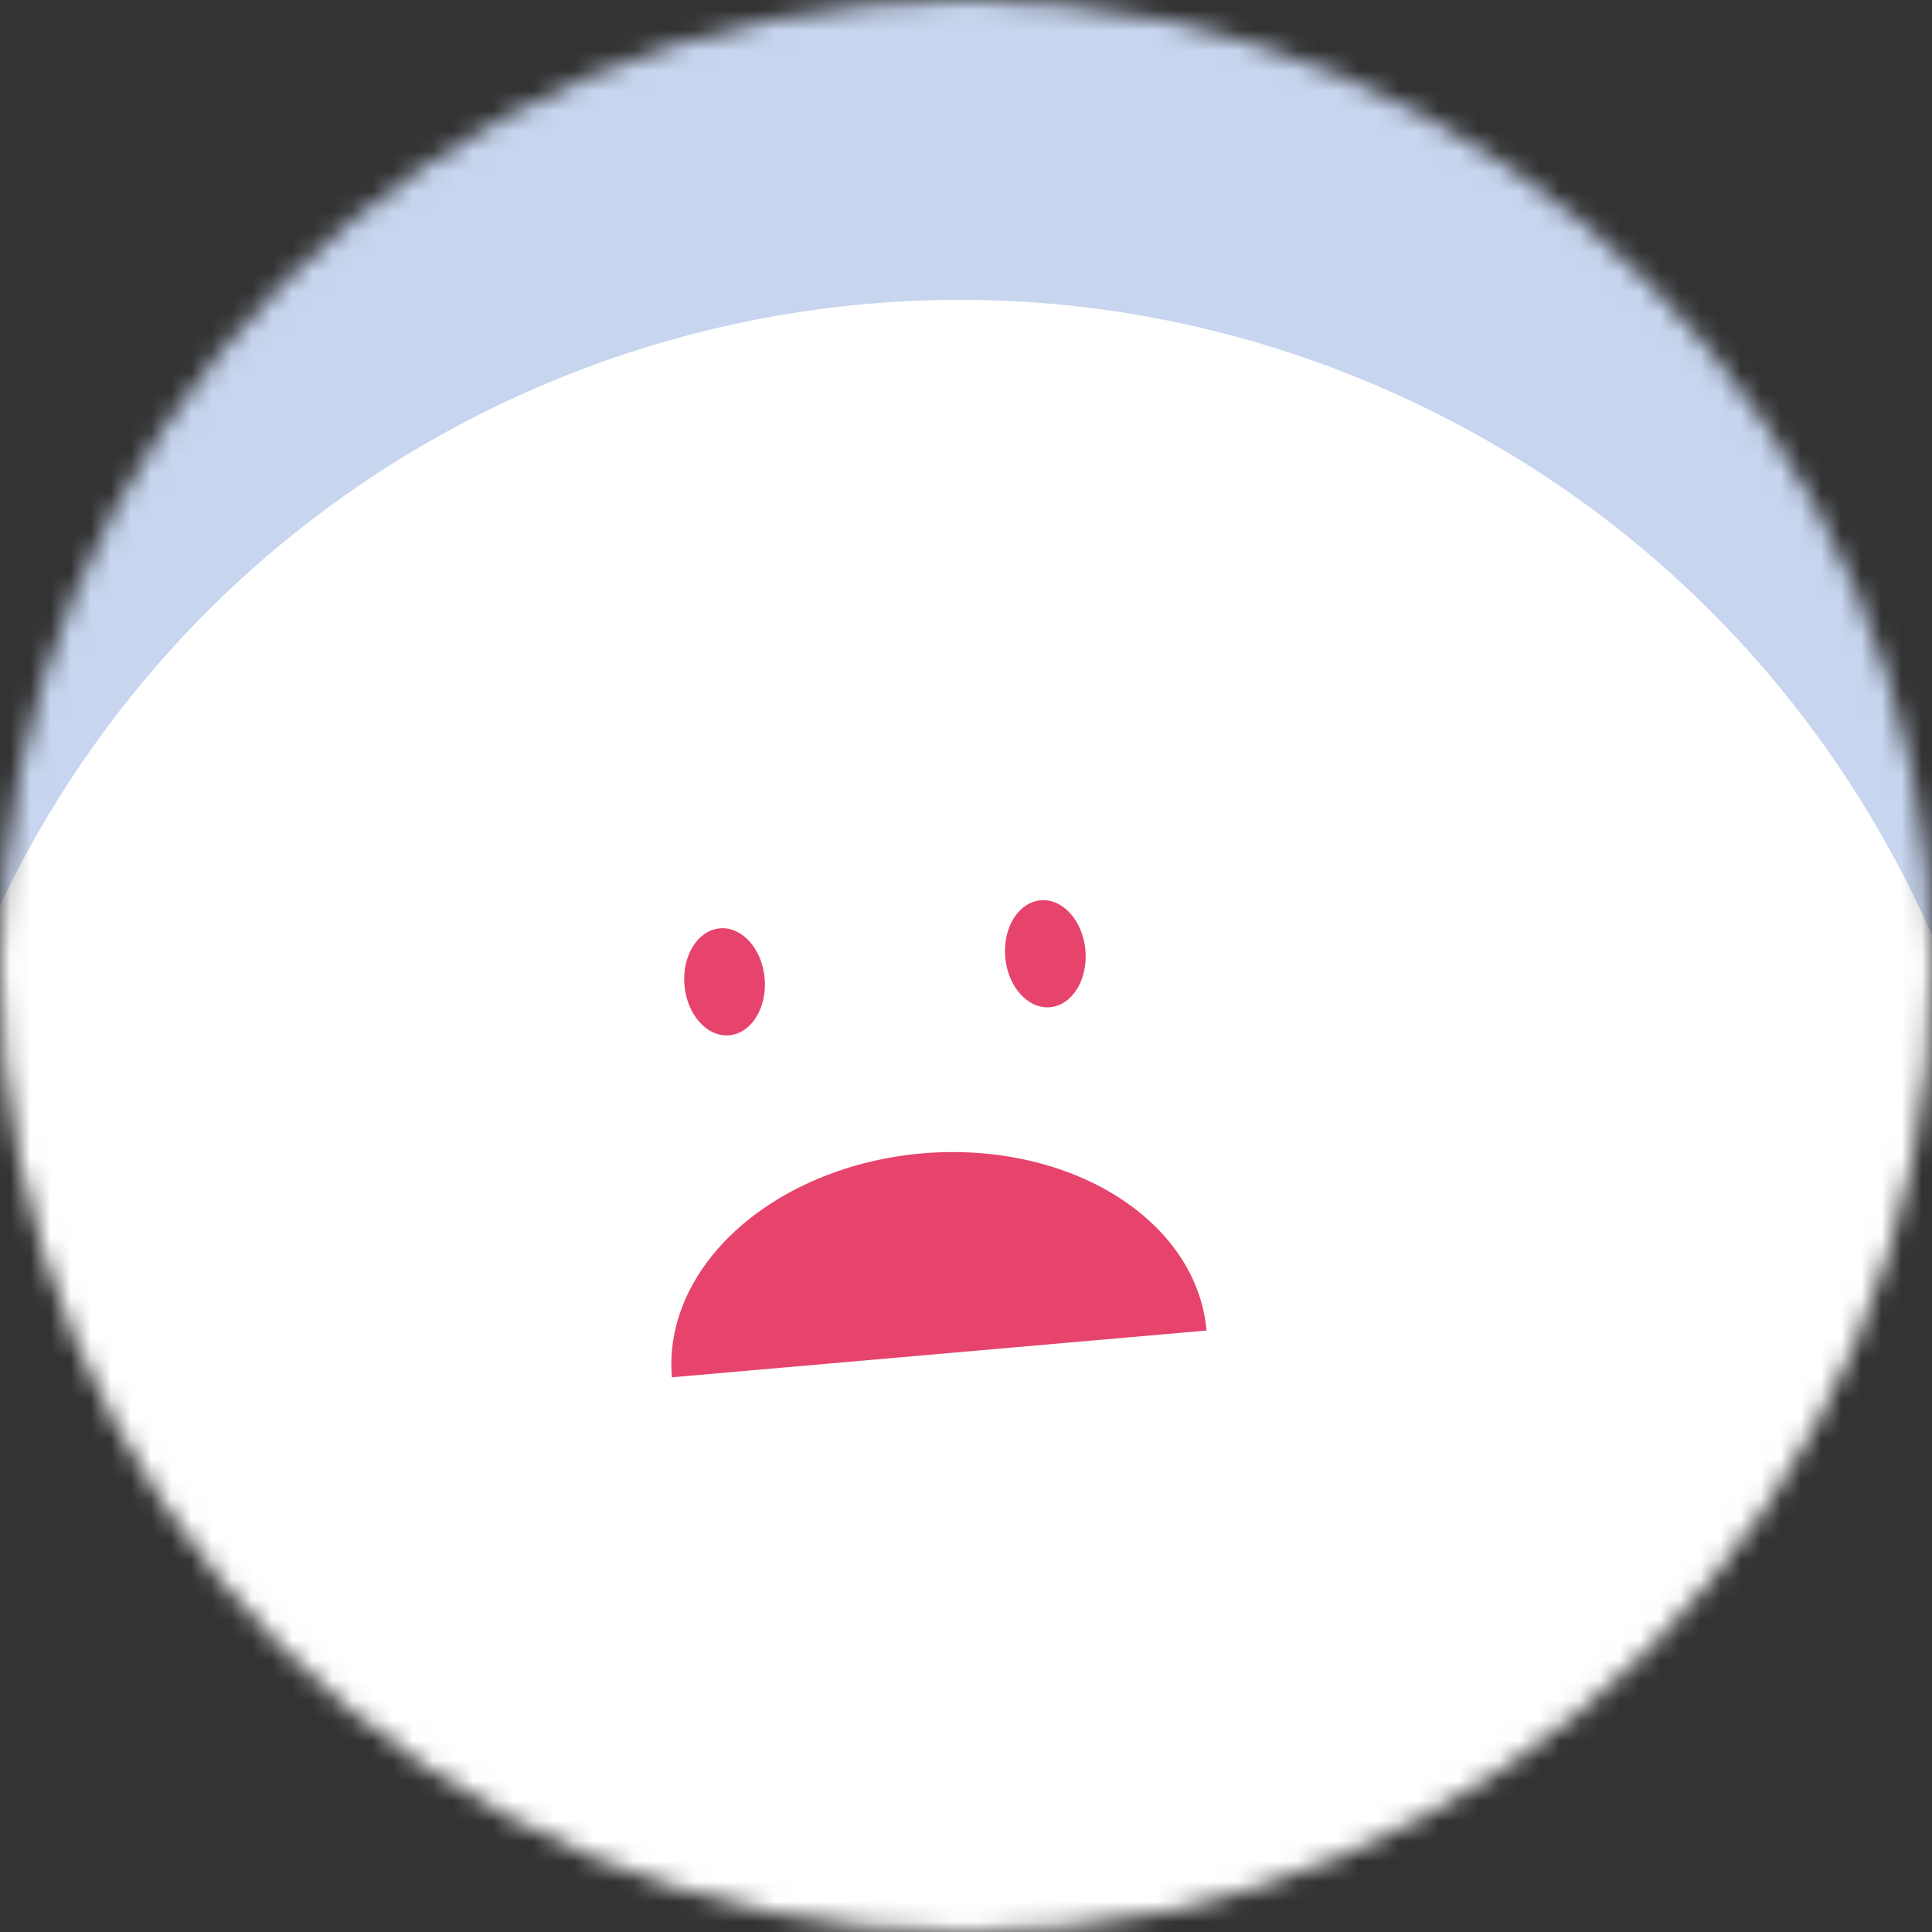 <svg width="96" height="96" viewBox="0 0 96 96" fill="none" xmlns="http://www.w3.org/2000/svg">
<rect x="0" y="0" width="96" height="96" fill="#333333" stroke="none"/>
<g clip-path="url(#clip0_4178_132588)">
<mask id="mask0_4178_132588" style="mask-type:luminance" maskUnits="userSpaceOnUse" x="0" y="0" width="96" height="96">
<path d="M96 48C96 21.49 74.51 0 48 0C21.49 0 0 21.49 0 48C0 74.51 21.49 96 48 96C74.51 96 96 74.51 96 48Z" fill="white"/>
</mask>
<g mask="url(#mask0_4178_132588)">
<path d="M96 0H0V96H96V0Z" fill="#C7D5EE"/>
<path d="M95.508 90.026C107.832 63.598 96.398 32.183 69.969 19.859C43.541 7.535 12.126 18.97 -0.198 45.398C-12.522 71.826 -1.088 103.241 25.341 115.565C51.769 127.889 83.184 116.455 95.508 90.026Z" fill="white"/>
<path d="M59.952 66.113C59.721 63.471 58.1 61.059 55.446 59.409C52.791 57.759 49.321 57.005 45.798 57.313C42.276 57.621 38.989 58.966 36.661 61.052C34.334 63.139 33.156 65.795 33.387 68.437" fill="#E6446D"/>
<path d="M37.995 48.611C37.867 47.144 36.87 46.033 35.77 46.129C34.67 46.225 33.882 47.493 34.01 48.96C34.139 50.427 35.135 51.538 36.235 51.442C37.335 51.346 38.123 50.078 37.995 48.611Z" fill="#E6446D"/>
<path d="M53.934 47.217C53.806 45.75 52.81 44.639 51.709 44.735C50.609 44.831 49.821 46.099 49.949 47.566C50.078 49.033 51.074 50.144 52.174 50.048C53.274 49.952 54.062 48.684 53.934 47.217Z" fill="#E6446D"/>
</g>
</g>
<defs>
<clipPath id="clip0_4178_132588">
<rect width="96" height="96" fill="white"/>
</clipPath>
</defs>
</svg>
